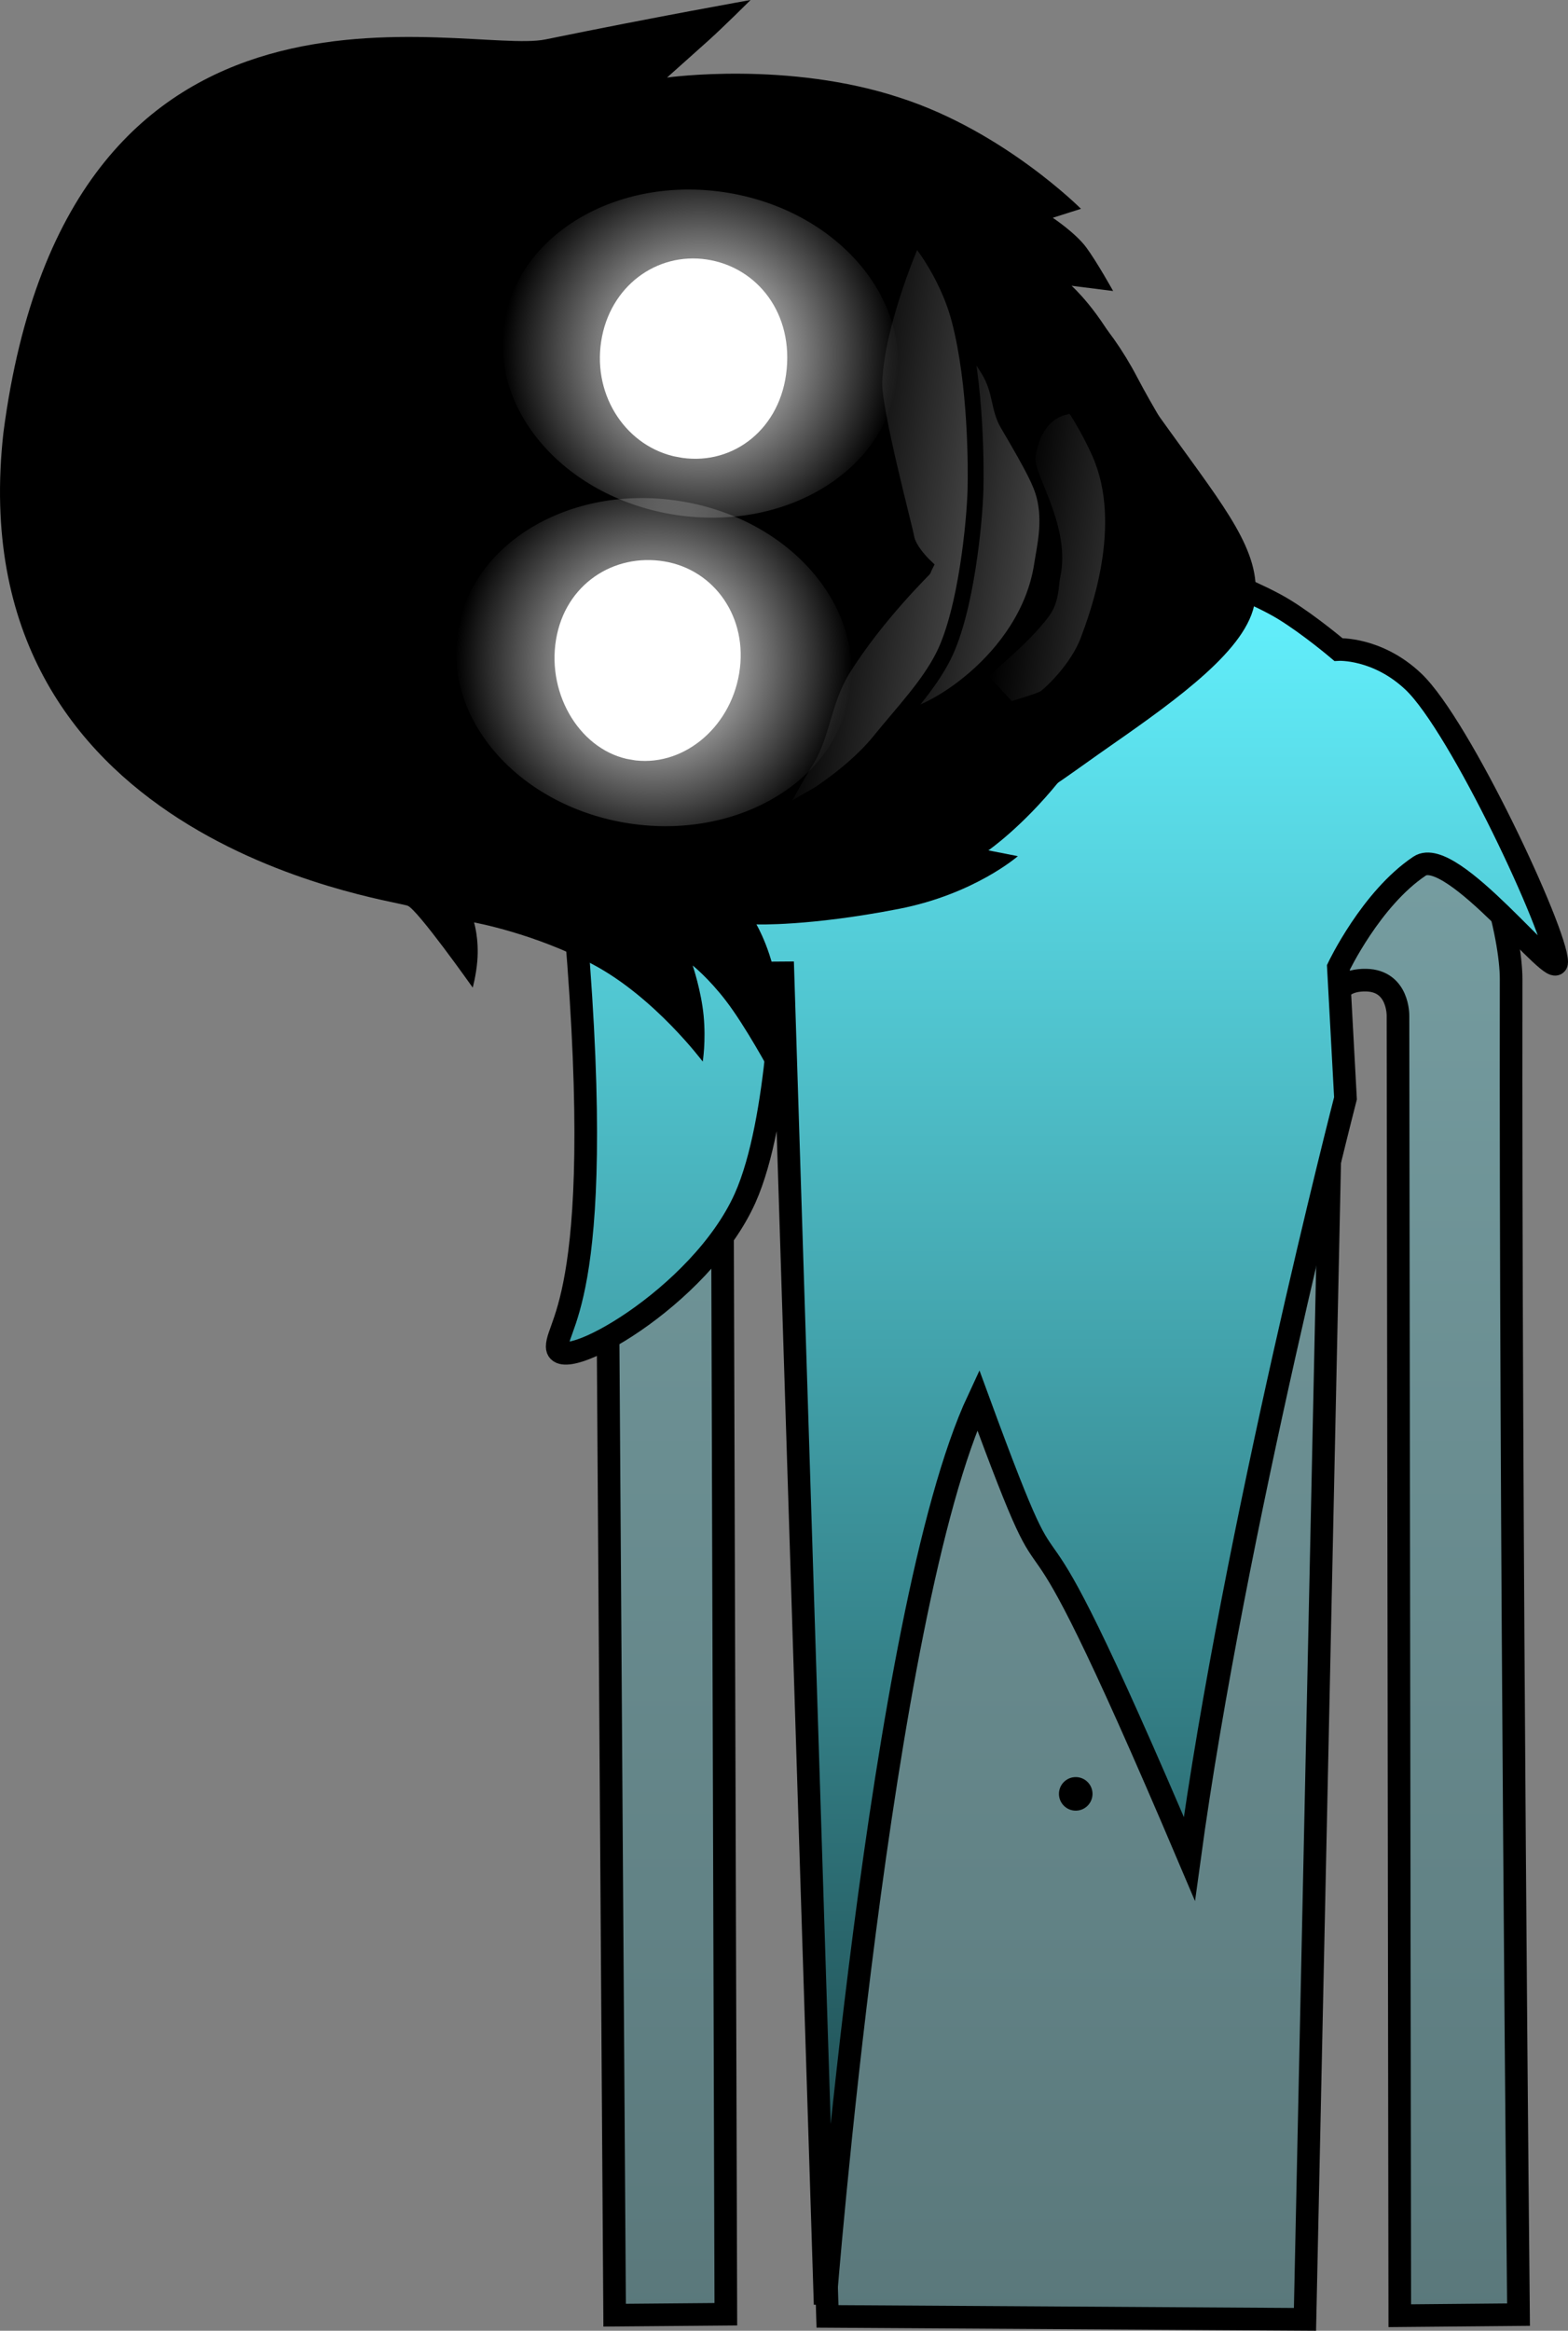 <svg version="1.1" xmlns="http://www.w3.org/2000/svg" xmlns:xlink="http://www.w3.org/1999/xlink" width="138.627" height="205.921" viewBox="0,0,138.627,205.921"><rect x="0" y="0" width="138.627" height="205.921" fill="#808080" stroke="none"/><defs><linearGradient x1="239.438" y1="150.763" x2="239.438" y2="306.064" gradientUnits="userSpaceOnUse" id="color-1"><stop offset="0" stop-color="#7ba4a8"/><stop offset="1" stop-color="#5a787b"/></linearGradient><linearGradient x1="238.983" y1="152.154" x2="238.983" y2="304.741" gradientUnits="userSpaceOnUse" id="color-2"><stop offset="0" stop-color="#63f2ff"/><stop offset="1" stop-color="#1a4044"/></linearGradient><linearGradient x1="224.608" y1="146.027" x2="237.695" y2="148.009" gradientUnits="userSpaceOnUse" id="color-3"><stop offset="0" stop-color="#000000"/><stop offset="1" stop-color="#444444"/></linearGradient><linearGradient x1="217.768" y1="147.493" x2="231.361" y2="149.551" gradientUnits="userSpaceOnUse" id="color-4"><stop offset="0" stop-color="#000000"/><stop offset="1" stop-color="#444444"/></linearGradient><linearGradient x1="234.439" y1="151.458" x2="248.088" y2="153.525" gradientUnits="userSpaceOnUse" id="color-5"><stop offset="0" stop-color="#000000"/><stop offset="1" stop-color="#444444"/></linearGradient><radialGradient cx="203.342" cy="159.647" r="17.55" gradientUnits="userSpaceOnUse" id="color-6"><stop offset="0" stop-color="#ffffff"/><stop offset="1" stop-color="#ffffff" stop-opacity="0"/></radialGradient><radialGradient cx="207.455" cy="132.391" r="17.55" gradientUnits="userSpaceOnUse" id="color-7"><stop offset="0" stop-color="#ffffff"/><stop offset="1" stop-color="#ffffff" stop-opacity="0"/></radialGradient></defs><g transform="translate(-145.539,-101.149)"><g data-paper-data="{&quot;isPaintingLayer&quot;:true}" fill-rule="nonzero" stroke-linecap="butt" stroke-linejoin="miter" stroke-miterlimit="10" stroke-dasharray="" stroke-dashoffset="0" style="mix-blend-mode: normal"><path d="M199.879,305.696c0,0 -0.635,-94.384 -0.793,-118.012c-0.055,-8.153 8.187,-36.761 40.202,-36.921c31.602,-0.158 39.857,29.487 39.849,36.897c-0.077,46.243 0.654,117.986 0.654,117.986l-10.497,0.096l-0.159,-114.843c0,0 0.075,-3.099 -2.816,-3.154c-3.434,-0.065 -2.945,3.116 -2.945,3.116l-2.461,115.203l-42.214,-0.261l-3.639,-115.233c0,0 0.279,-2.919 -2.886,-2.934c-3.111,-0.015 -2.816,2.909 -2.816,2.909l0.353,115.067z" fill="url(#color-1)" stroke="#000000" stroke-width="2"/><path d="M218.488,304.741l-3.761,-118.614c0,0 -0.231,13.994 -3.31,20.871c-3.954,8.831 -16.617,15.821 -16.617,13.133c0,-2.22 4.921,-5.435 1.019,-43.643c17.312,-16.532 18.908,-17.952 18.908,-17.952c0,0 2.673,-2.292 4.656,-3.651c1.983,-1.359 5.172,-2.731 5.172,-2.731c0,0 -1.228,2.087 13.933,2.018c15.435,-0.07 14.458,-2.018 14.458,-2.018c0,0 3.913,1.48 6.166,2.87c2.253,1.39 4.754,3.512 4.754,3.512c0,0 3.44,-0.184 6.623,2.825c4.145,3.918 12.677,22.162 12.677,24.788c0,1.882 -9.269,-10.383 -12.122,-8.477c-4.298,2.871 -7.178,8.947 -7.178,8.947l0.627,11.567c0,0 -9.854,38.218 -13.802,67.192c-17.22,-40.531 -9.762,-16.28 -18.667,-40.544c-8.74,18.715 -13.536,79.907 -13.536,79.907z" fill="url(#color-2)" stroke="#000000" stroke-width="2"/><path d="" data-paper-data="{&quot;index&quot;:null}" fill="#000000" stroke="none" stroke-width="1.5"/><path d="" fill="#ffffff" stroke="none" stroke-width="0.5"/><path d="" fill="#000000" stroke="none" stroke-width="0.5"/><path d="" fill="#ff0000" stroke="none" stroke-width="0.5"/><path d="" fill="#000000" stroke="none" stroke-width="0.5"/><path d="" fill="#000000" stroke="none" stroke-width="0.5"/><path d="" fill="#000000" stroke="none" stroke-width="0.5"/><path d="" fill="#000000" stroke="none" stroke-width="0.5"/><path d="" fill="#000000" stroke="none" stroke-width="0.5"/><path d="" fill="#000000" stroke="none" stroke-width="0.5"/><path d="M240.644,261.121c-0.819,0 -1.483,-0.664 -1.483,-1.483c0,-0.819 0.664,-1.483 1.483,-1.483c0.819,0 1.483,0.664 1.483,1.483c0,0.819 -0.664,1.483 -1.483,1.483z" data-paper-data="{&quot;index&quot;:null}" fill="#000000" stroke="none" stroke-width="1.5"/><g><path d="M187.33,188.401c0,0 -4.932,-6.98 -5.769,-7.237c-2.195,-0.673 -39.745,-5.849 -35.72,-41.787c5.779,-44.27 40.791,-33.283 47.933,-34.746c9.792,-2.006 18.126,-3.482 18.126,-3.482c0,0 -2.445,2.429 -3.709,3.564c-1.18,1.06 -3.68,3.288 -3.68,3.288c0,0 10.694,-1.507 20.658,1.802c9.14,2.964 15.939,9.795 15.939,9.795l-2.494,0.791c0,0 2.02,1.34 2.972,2.635c0.952,1.294 2.365,3.836 2.365,3.836l-3.676,-0.464c0,0 9.837,8.63 7.103,25.704c-2.694,16.084 -14.458,24.179 -14.458,24.179l2.608,0.512c0,0 -3.839,3.358 -10.524,4.658c-7.968,1.55 -12.59,1.37 -12.59,1.37c0,0 1.528,2.597 1.887,6.068c0.451,4.349 -0.699,6.92 -0.699,6.92c0,0 -2.146,-3.974 -3.88,-6.235c-1.544,-2.014 -2.943,-3.122 -2.943,-3.122c0,0 0.757,2.246 0.966,4.427c0.218,2.276 -0.078,4.064 -0.078,4.064c0,0 -4.236,-5.673 -9.699,-8.58c-5.158,-2.744 -10.519,-3.717 -10.519,-3.717c0,0 0.45,1.445 0.288,3.412c-0.103,1.246 -0.404,2.344 -0.404,2.344z" fill="#000000" stroke="none" stroke-width="1.5"/><path d="M201.037,173.499c-7.297,-0.521 -16.911,-2.9 -16.911,-2.9c0,0 0.47,-3.378 -1.026,-14.228c-1.149,-8.336 -6.304,-21.736 -6.304,-21.736c0,0 2.648,2.586 3.9,4.037c1.331,1.543 3.914,4.631 3.914,4.631c0,0 -0.475,-7.999 -2.479,-15.217c-2.213,-9.001 -4.399,-11.379 -2.602,-13.492c2.121,-2.493 23.076,2.452 28.524,3.593c5.542,1.266 9.013,3.927 11.908,4.989c2.894,1.062 6.006,1.324 15.529,4.583c5.943,2.034 8.201,5.451 12.995,12.101c4.795,6.65 7.793,10.337 7.268,14.263c-0.505,3.778 -6.381,8.071 -12.352,12.224c-6.358,4.422 -9.71,7.506 -16.424,7.339c-6.046,-0.15 -9.913,-0.716 -15.245,-1.173c-3.897,-0.334 -6.711,1.271 -10.696,0.986z" fill="#000000" stroke="#000000" stroke-width="1.5"/><path d="M201.237,168.968c-4.826,-0.803 -8.111,-6.122 -7.23,-11.422c0.881,-5.301 5.552,-8.289 10.378,-7.487c4.826,0.803 8.078,5.394 7.196,10.695c-0.881,5.301 -5.519,9.017 -10.345,8.215z" fill="#ffffff" stroke="#000000" stroke-width="1.4"/><path d="M205.289,142.216c-4.803,-0.933 -8.092,-5.729 -7.296,-10.987c0.796,-5.258 5.31,-8.576 10.147,-7.844c4.837,0.732 8.387,5.2 7.587,10.959c-0.761,5.478 -5.422,8.846 -10.438,7.871z" fill="#ffffff" stroke="#000000" stroke-width="1.4"/><g><path d="M229.178,123.665c3.891,0.589 20.101,15.866 18.06,29.347c-2.041,13.481 -24.947,19.042 -28.838,18.453c-3.891,-0.589 7.243,-6.922 9.284,-20.402c2.041,-13.481 -2.397,-27.987 1.494,-27.398z" fill="#000000" stroke="#000000" stroke-width="0"/><path d="M227.856,128.504c0.106,0.016 3.067,2.878 4.667,5.499c1.132,1.854 0.807,3.281 1.733,4.848c2.326,3.942 2.904,5.157 3.171,6.192c0.578,2.235 0.03,4.387 -0.204,5.929c-1.256,8.293 -10.181,13.44 -12.229,13.13c-2.048,-0.31 0.468,-6.427 1.723,-14.72c1.256,-8.293 -0.909,-21.187 1.139,-20.877z" fill="url(#color-3)" stroke="#000000" stroke-width="0.5"/><path d="M222.834,134.874c0.22,-5.34 3.537,-12.967 3.621,-12.944c0.089,0.024 2.8,3.199 3.919,7.5c1.484,5.709 1.456,13.116 1.408,14.98c-0.071,2.739 -0.803,10.622 -2.814,14.666c-1.323,2.659 -3.689,5.105 -5.626,7.507c-3.328,4.127 -9.514,7.187 -9.552,7.186c-0.02,-0.001 1.624,-3.168 3.087,-5.537c1.351,-2.187 1.482,-5.235 3.153,-7.932c2.971,-4.794 7.341,-9.006 7.353,-9.054c0,0 -1.552,-1.433 -1.726,-2.657c-0.088,-0.617 -2.925,-11.233 -2.823,-13.713z" fill="url(#color-4)" stroke="#000000" stroke-width="1.4"/><path d="M248.428,151.278c-0.18,1.192 -0.573,2.647 -1.122,4.187c-1.739,4.877 -5.048,10.6 -8.164,11.468c-0.437,0.122 -4.015,-3.616 -6.132,-6.007c-0.12,-0.135 3.37,-2.782 5.263,-5.325c0.93,-1.248 0.846,-2.759 0.986,-3.376c1.029,-4.555 -2.401,-9.199 -2.171,-10.714c0.745,-4.919 5.069,-4.791 8.212,-1.403c2.331,2.512 3.681,7.522 3.128,11.169z" fill="url(#color-5)" stroke="none" stroke-width="0"/><path d="M226.587,121.916c0.067,0.002 4.674,1.711 10.608,4.13c2.212,0.902 5.551,4.106 8.05,8.889c2.765,5.293 7.246,11.364 6.683,15.993c-1.096,9.011 -7.577,13.889 -8.985,14.652c-1.479,0.801 -5.02,4.896 -10.931,5.725c-8.586,1.205 -18.107,2.698 -18.138,2.686c-0.047,-0.018 6.831,-4.194 13.317,-7.086c5.083,-2.266 9.955,-3.3 10.865,-3.891c0.458,-0.297 2.941,-2.555 3.933,-5.209c0.801,-2.144 3.852,-10.211 1.033,-16.66c-4.423,-10.117 -16.582,-19.233 -16.434,-19.228z" fill="#000000" stroke="#000000" stroke-width="1.9"/></g><path d="M205.5,145.394c9.583,1.451 16.386,9.009 15.194,16.881c-1.192,7.872 -9.927,13.077 -19.511,11.626c-9.583,-1.451 -16.386,-9.009 -15.194,-16.881c1.192,-7.872 9.927,-13.077 19.511,-11.626z" fill="url(#color-6)" stroke="none" stroke-width="0"/><path d="M209.613,118.137c9.584,1.451 16.386,9.009 15.194,16.881c-1.192,7.872 -9.927,13.077 -19.511,11.626c-9.583,-1.451 -16.386,-9.009 -15.194,-16.881c1.192,-7.872 9.927,-13.077 19.511,-11.626z" fill="url(#color-7)" stroke="none" stroke-width="0"/></g></g></g></svg>